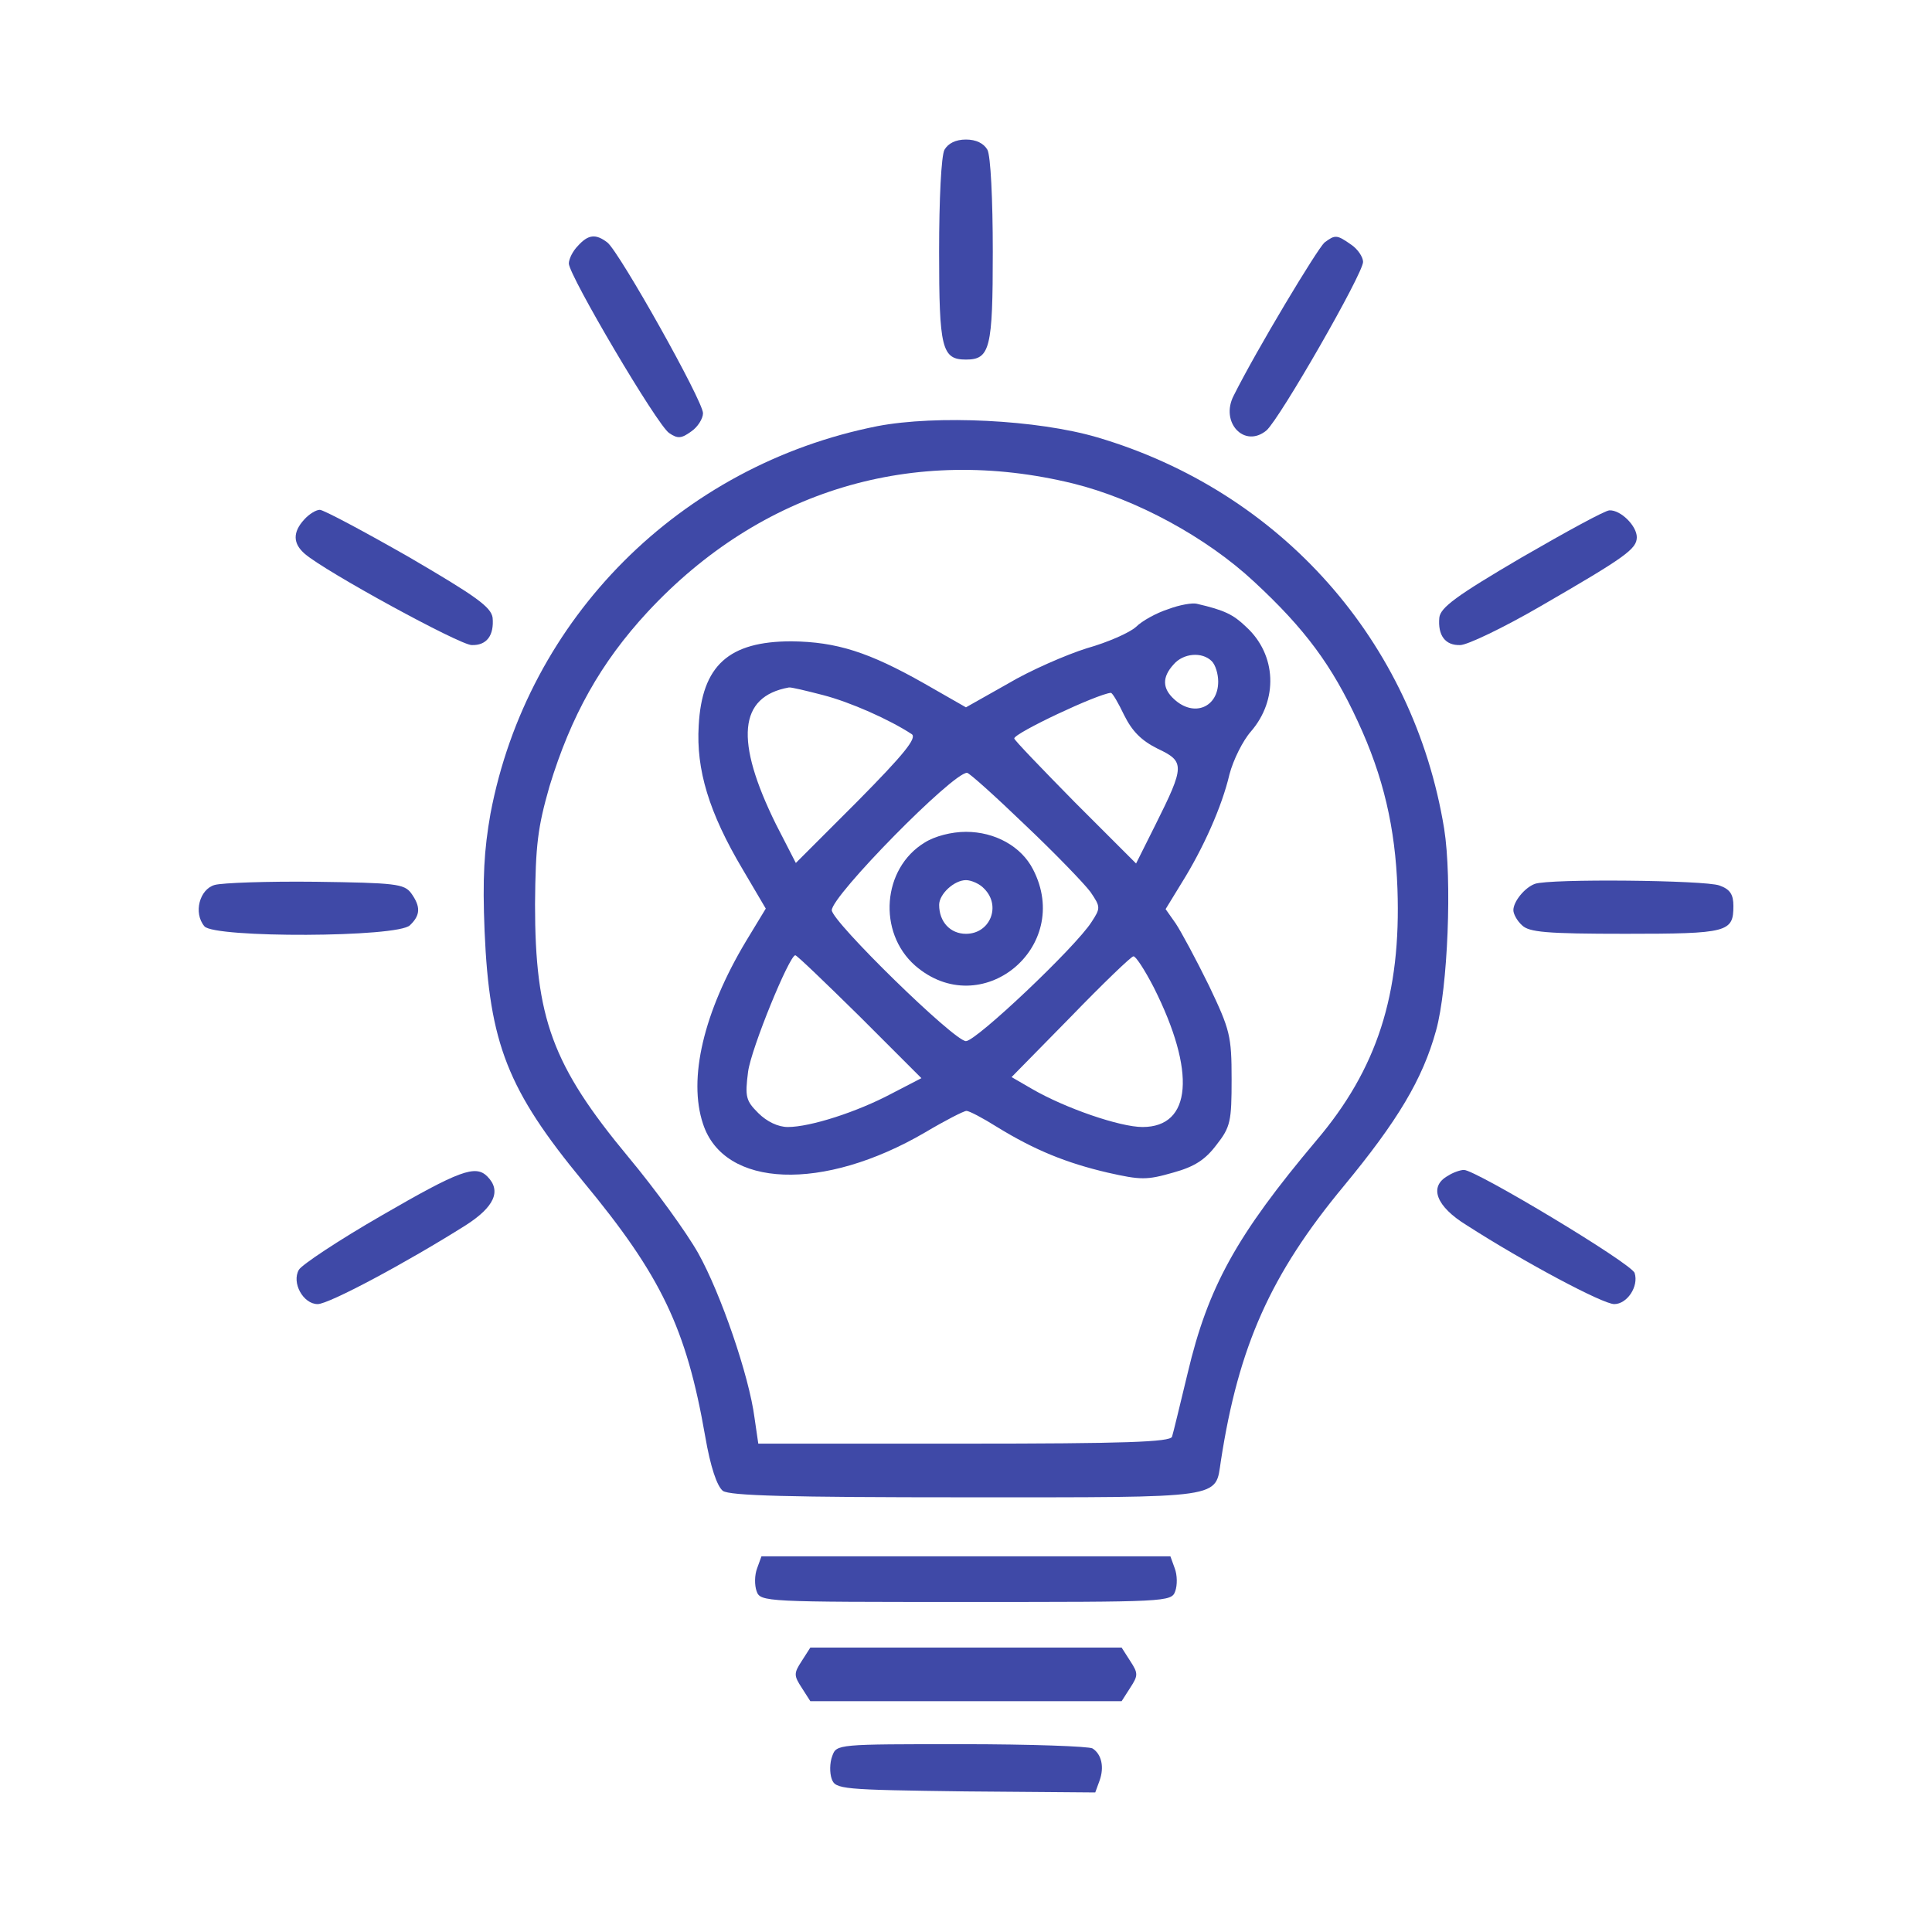 <svg width="88" height="88" viewBox="0 0 88 88" fill="none" xmlns="http://www.w3.org/2000/svg">
<path d="M43.02 6.82C42.873 7.089 42.775 9.069 42.775 11.465C42.775 15.865 42.898 16.378 43.998 16.378C45.098 16.378 45.22 15.865 45.22 11.465C45.22 9.069 45.122 7.089 44.975 6.82C44.804 6.527 44.462 6.356 43.998 6.356C43.533 6.356 43.191 6.527 43.02 6.82Z" fill="#3F49A7"/>
<path d="M26.326 11.195C26.081 11.44 25.91 11.806 25.91 12.002C25.91 12.54 29.944 19.384 30.481 19.726C30.872 19.995 31.044 19.971 31.483 19.653C31.777 19.457 32.021 19.066 32.021 18.822C32.021 18.26 28.232 11.513 27.67 11.049C27.132 10.633 26.79 10.682 26.326 11.195Z" fill="#3F49A7"/>
<path d="M60.326 11.049C59.984 11.367 57.246 15.914 56.195 18.016C55.559 19.238 56.684 20.436 57.686 19.605C58.297 19.067 62.086 12.467 62.086 11.929C62.086 11.709 61.842 11.343 61.548 11.147C60.888 10.683 60.815 10.683 60.326 11.049Z" fill="#3F49A7"/>
<path d="M39.965 19.41C30.97 21.194 24.028 28.161 22.341 37.059C22.048 38.721 21.974 39.992 22.072 42.412C22.292 47.545 23.123 49.647 26.57 53.827C30.114 58.105 31.263 60.501 32.119 65.414C32.363 66.832 32.657 67.687 32.925 67.907C33.243 68.127 35.859 68.201 44.023 68.201C55.903 68.201 55.341 68.274 55.61 66.538C56.416 61.307 57.883 58.032 61.208 54.023C63.652 51.065 64.801 49.158 65.412 46.934C65.95 45.003 66.145 40.041 65.779 37.743C64.385 29.212 58.348 22.392 49.988 19.923C47.25 19.116 42.654 18.896 39.965 19.41ZM48.888 22.025C51.748 22.734 54.95 24.47 57.125 26.498C59.448 28.65 60.67 30.312 61.843 32.854C63.017 35.372 63.554 37.718 63.652 40.481C63.823 45.296 62.723 48.694 59.961 51.945C56.319 56.272 55.023 58.618 54.094 62.554C53.752 63.972 53.434 65.292 53.385 65.439C53.312 65.683 51.21 65.756 43.925 65.756H34.539L34.368 64.583C34.123 62.676 32.828 58.912 31.801 57.078C31.263 56.125 29.845 54.17 28.623 52.703C25.152 48.523 24.37 46.372 24.37 41.19C24.394 38.476 24.492 37.694 25.03 35.812C26.008 32.61 27.352 30.19 29.503 27.867C34.661 22.319 41.603 20.241 48.888 22.025Z" fill="#3F49A7"/>
<path d="M53.214 27.745C52.676 27.916 52.016 28.282 51.747 28.551C51.454 28.82 50.452 29.26 49.498 29.529C48.569 29.822 46.931 30.531 45.905 31.142L43.998 32.218L42.116 31.142C39.574 29.7 38.107 29.236 36.054 29.211C33.194 29.211 31.971 30.311 31.825 33.049C31.703 35.053 32.289 37.009 33.829 39.6L34.88 41.385L33.976 42.876C32.045 46.102 31.336 49.133 32.02 51.187C32.974 54.12 37.496 54.291 42.14 51.578C43.045 51.04 43.9 50.6 44.023 50.6C44.145 50.6 44.756 50.918 45.416 51.334C47.127 52.385 48.569 52.971 50.452 53.411C51.967 53.754 52.236 53.754 53.434 53.411C54.411 53.142 54.9 52.825 55.414 52.14C56.049 51.334 56.098 51.065 56.098 49.158C56.098 47.178 56.025 46.909 55.072 44.905C54.485 43.707 53.8 42.436 53.556 42.069L53.092 41.409L53.825 40.211C54.803 38.647 55.658 36.74 56 35.273C56.172 34.614 56.611 33.733 56.978 33.318C58.225 31.876 58.151 29.822 56.758 28.551C56.172 27.989 55.78 27.794 54.509 27.5C54.314 27.451 53.727 27.549 53.214 27.745ZM55.194 30.116C55.365 30.287 55.487 30.702 55.487 31.045C55.487 32.218 54.387 32.682 53.483 31.851C52.945 31.362 52.92 30.849 53.458 30.262C53.898 29.749 54.754 29.676 55.194 30.116ZM37.471 31.656C38.718 31.974 40.527 32.78 41.529 33.44C41.774 33.611 41.187 34.345 39.06 36.496L36.249 39.307L35.345 37.547C33.463 33.733 33.634 31.729 35.931 31.314C36.005 31.289 36.714 31.46 37.471 31.656ZM51.209 32.585C51.576 33.318 51.992 33.733 52.725 34.1C53.971 34.687 53.971 34.882 52.627 37.571L51.747 39.331L48.96 36.545C47.445 35.005 46.198 33.709 46.198 33.636C46.198 33.391 49.987 31.607 50.598 31.558C50.672 31.558 50.94 32.022 51.209 32.585ZM46.687 37.571C48.056 38.867 49.376 40.236 49.669 40.627C50.134 41.311 50.134 41.36 49.718 41.996C48.985 43.145 44.463 47.422 43.998 47.422C43.46 47.422 37.887 41.971 37.887 41.458C37.887 40.798 43.387 35.2 44.047 35.2C44.145 35.2 45.343 36.276 46.687 37.571ZM39.158 46.298L41.969 49.109L40.6 49.818C39.036 50.649 36.909 51.334 35.883 51.334C35.443 51.334 34.929 51.089 34.538 50.698C33.976 50.136 33.927 49.965 34.074 48.816C34.22 47.74 35.956 43.511 36.225 43.511C36.298 43.511 37.594 44.758 39.158 46.298ZM52.554 44.978C54.485 48.816 54.289 51.334 52.04 51.334C51.014 51.334 48.52 50.478 47.005 49.598L46.076 49.06L48.765 46.322C50.231 44.807 51.527 43.56 51.625 43.56C51.723 43.536 52.138 44.171 52.554 44.978Z" fill="#3F49A7"/>
<path d="M42.117 38.378C40.185 39.552 39.965 42.461 41.677 43.976C44.683 46.592 48.888 43.145 47.054 39.6C46.517 38.549 45.319 37.889 43.999 37.889C43.339 37.889 42.581 38.085 42.117 38.378ZM44.83 40.48C45.612 41.263 45.099 42.534 43.999 42.534C43.29 42.534 42.777 41.996 42.777 41.214C42.777 40.725 43.461 40.089 43.999 40.089C44.243 40.089 44.634 40.261 44.83 40.48Z" fill="#3F49A7"/>
<path d="M13.858 23.662C13.32 24.249 13.345 24.762 13.883 25.226C14.811 26.033 20.947 29.382 21.485 29.382C22.169 29.406 22.511 28.942 22.438 28.135C22.365 27.646 21.68 27.157 18.625 25.373C16.571 24.2 14.738 23.222 14.567 23.222C14.396 23.222 14.078 23.417 13.858 23.662Z" fill="#3F49A7"/>
<path d="M69.299 25.397C66.341 27.133 65.608 27.671 65.559 28.135C65.485 28.942 65.828 29.406 66.512 29.382C66.83 29.382 68.468 28.6 70.154 27.622C74.041 25.373 74.554 25.006 74.554 24.469C74.554 23.955 73.821 23.222 73.308 23.246C73.112 23.246 71.328 24.224 69.299 25.397Z" fill="#3F49A7"/>
<path d="M9.776 40.309C9.091 40.505 8.798 41.581 9.311 42.192C9.751 42.729 18.136 42.705 18.673 42.143C19.162 41.678 19.162 41.287 18.722 40.676C18.404 40.261 18.013 40.212 14.371 40.163C12.171 40.138 10.118 40.212 9.776 40.309Z" fill="#3F49A7"/>
<path d="M69.909 40.26C69.445 40.431 68.932 41.066 68.932 41.458C68.932 41.629 69.103 41.947 69.323 42.142C69.641 42.46 70.423 42.533 74.04 42.533C78.709 42.533 78.954 42.46 78.954 41.262C78.954 40.749 78.807 40.504 78.318 40.333C77.683 40.089 70.569 40.015 69.909 40.26Z" fill="#3F49A7"/>
<path d="M17.378 55.367C15.423 56.492 13.736 57.616 13.614 57.836C13.272 58.423 13.81 59.4 14.47 59.4C14.983 59.4 18.503 57.518 21.216 55.807C22.512 54.976 22.854 54.243 22.194 53.583C21.656 53.045 20.923 53.314 17.378 55.367Z" fill="#3F49A7"/>
<path d="M65.948 53.558C65.068 54.047 65.411 54.952 66.804 55.807C69.468 57.518 73.013 59.4 73.526 59.4C74.113 59.4 74.651 58.594 74.455 57.983C74.308 57.543 67.219 53.289 66.682 53.289C66.511 53.289 66.168 53.411 65.948 53.558Z" fill="#3F49A7"/>
<path d="M34.488 71.427C34.365 71.745 34.365 72.209 34.463 72.478C34.634 72.967 34.854 72.967 43.996 72.967C53.139 72.967 53.359 72.967 53.53 72.478C53.628 72.209 53.628 71.745 53.505 71.427L53.31 70.889H43.996H34.683L34.488 71.427Z" fill="#3F49A7"/>
<path d="M36.519 75.655C36.153 76.217 36.153 76.315 36.519 76.877L36.91 77.488H43.999H51.088L51.479 76.877C51.846 76.315 51.846 76.217 51.479 75.655L51.088 75.044H43.999H36.91L36.519 75.655Z" fill="#3F49A7"/>
<path d="M37.909 79.982C37.787 80.3 37.787 80.764 37.885 81.033C38.056 81.498 38.325 81.522 43.972 81.596L49.887 81.644L50.083 81.107C50.303 80.496 50.181 79.909 49.765 79.64C49.618 79.542 46.929 79.445 43.8 79.445C38.129 79.445 38.105 79.445 37.909 79.982Z" fill="#3F49A7"/>
</svg>
